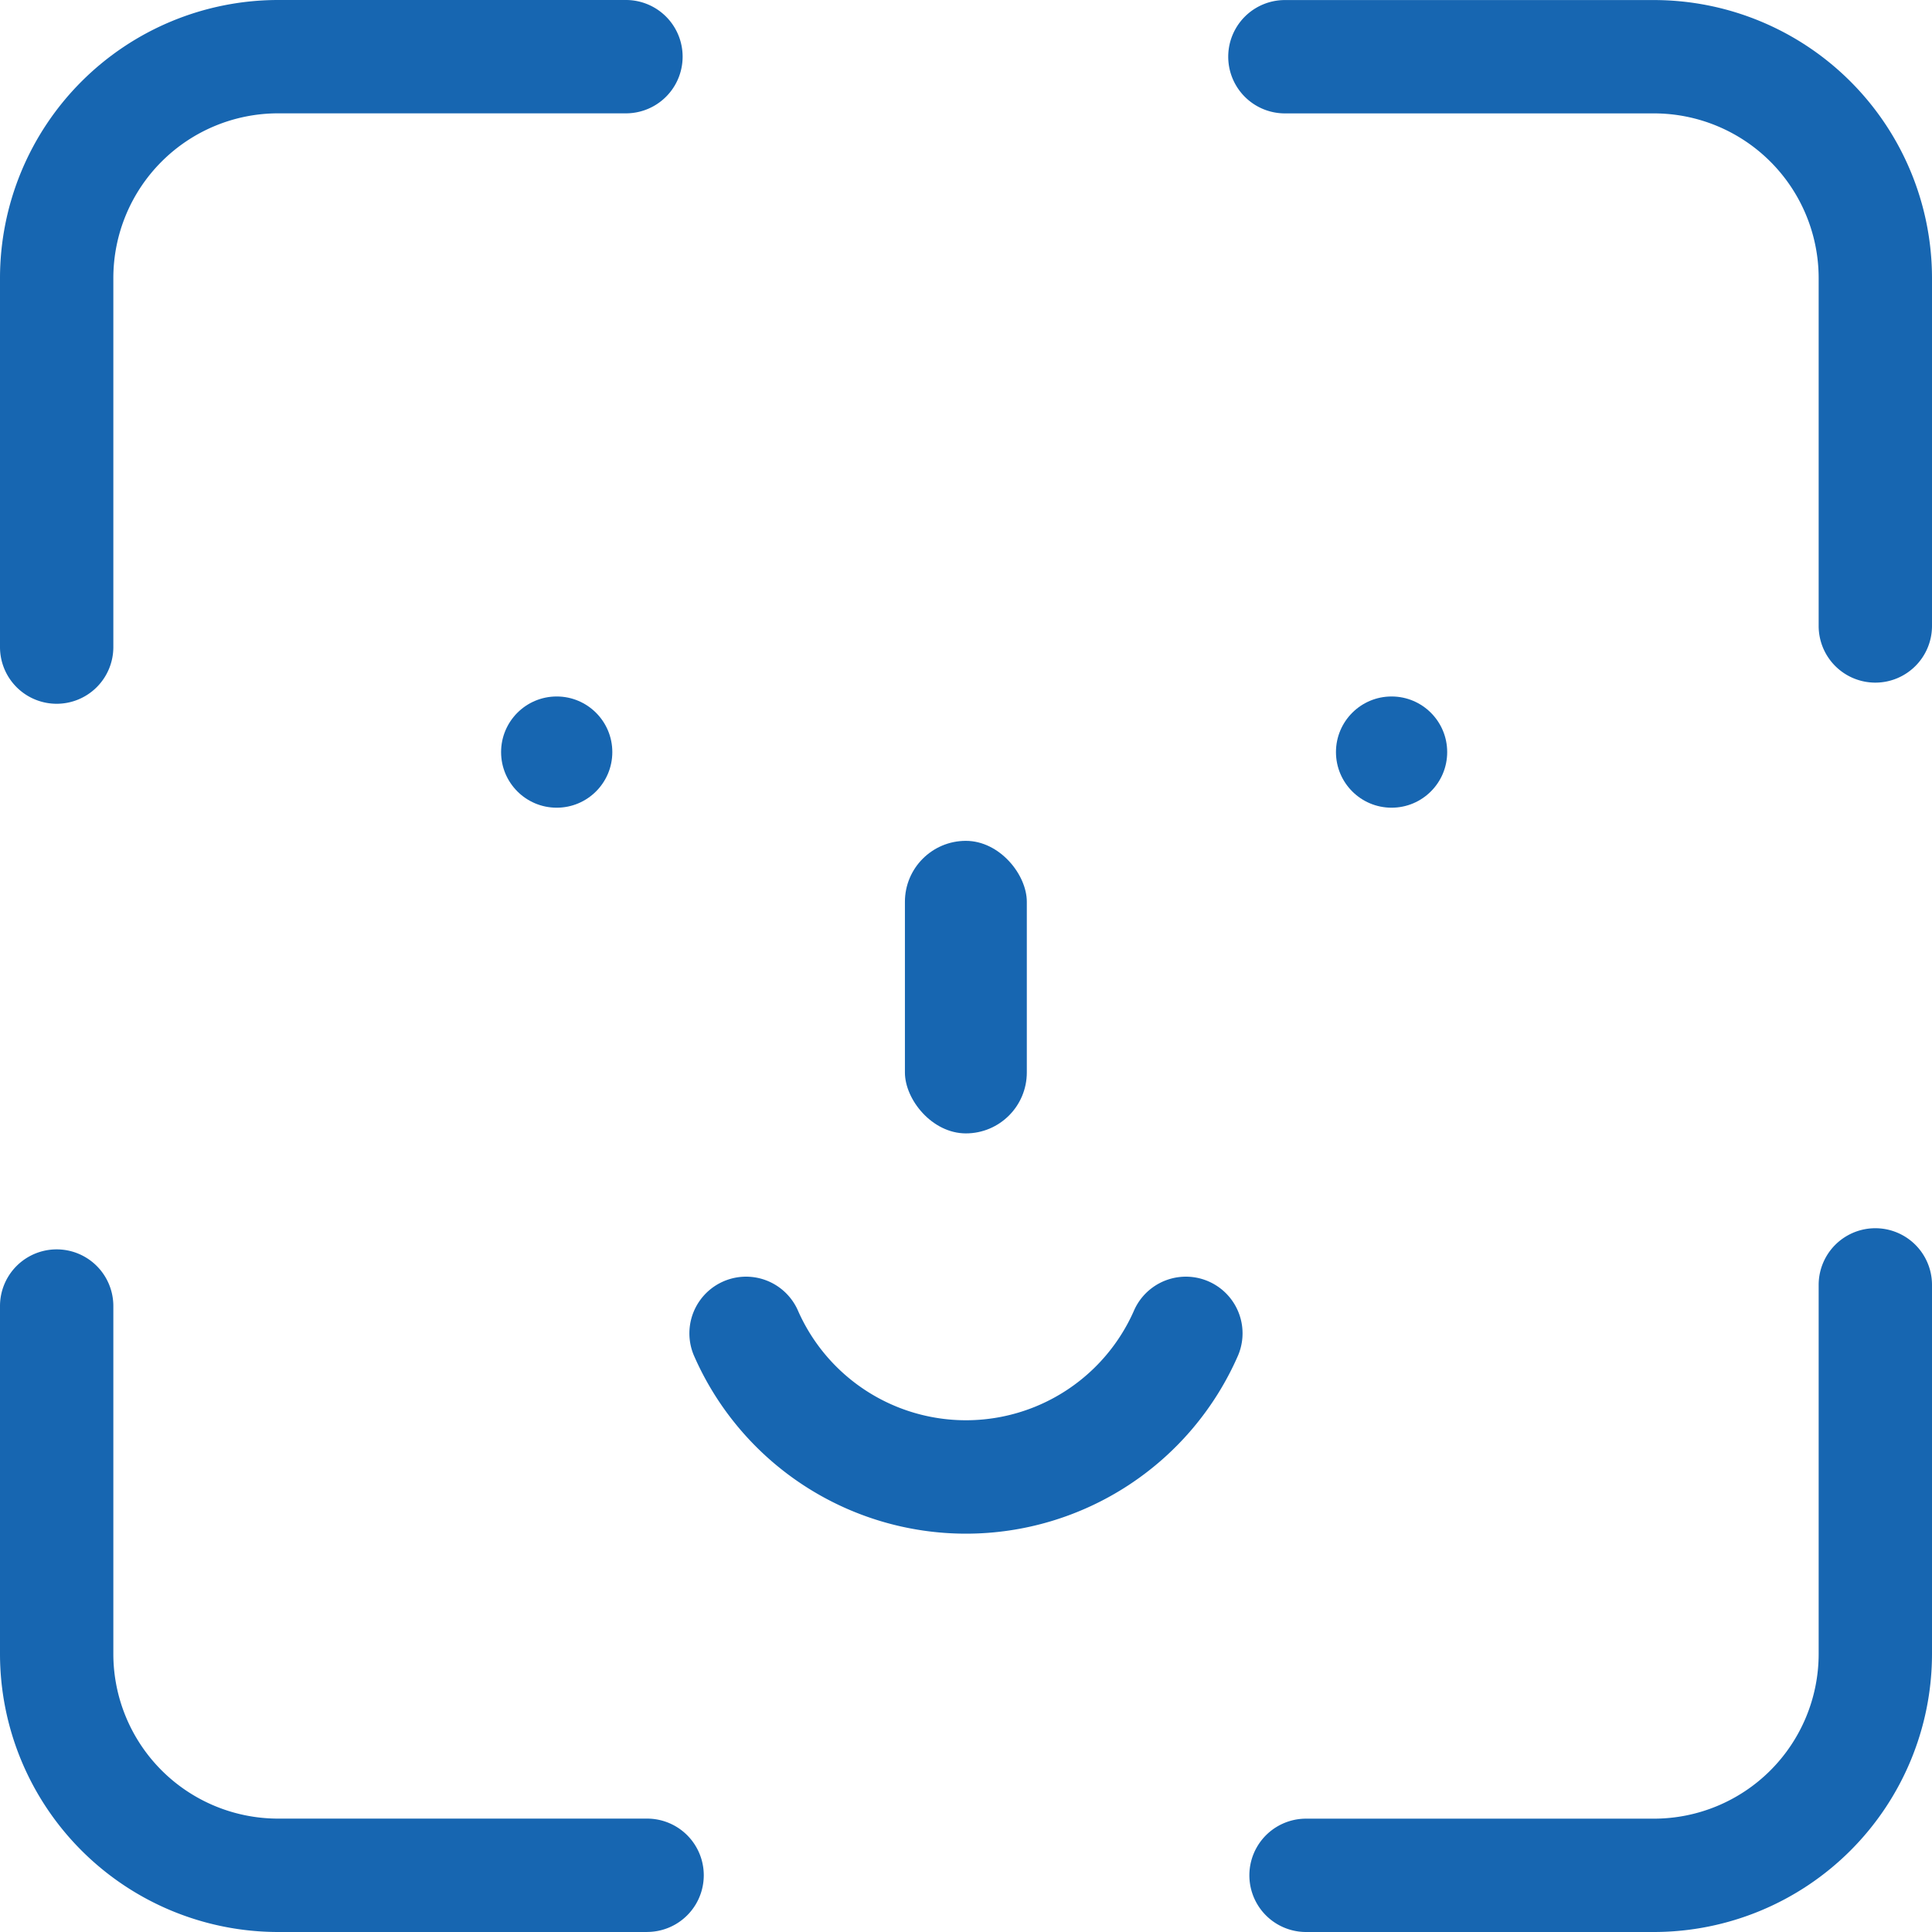 <svg id="Componente_23_1" data-name="Componente 23 – 1" xmlns="http://www.w3.org/2000/svg" width="36.547" height="36.547" viewBox="0 0 36.547 36.547">
  <g id="Grupo_2395" data-name="Grupo 2395" transform="translate(9.479 13.175)">
    <circle id="Elipse_588" data-name="Elipse 588" cx="1.052" cy="1.052" r="1.052" transform="translate(0 0)" fill="#1766b1"/>
    <circle id="Elipse_589" data-name="Elipse 589" cx="1.052" cy="1.052" r="1.052" transform="translate(15.793 0)" fill="#1766b1"/>
  </g>
  <rect id="Retângulo_1887" data-name="Retângulo 1887" width="2.306" height="5.534" rx="1.153" transform="translate(17.118 15.906)" fill="#1766b1"/>
  <path id="Caminho_1594" data-name="Caminho 1594" d="M1133.631,261.434a1.072,1.072,0,0,1-1.072-1.072v-6.983a5.264,5.264,0,0,1,5.258-5.258h6.583a1.072,1.072,0,1,1,0,2.144h-6.583a3.117,3.117,0,0,0-3.114,3.113v6.983A1.072,1.072,0,0,1,1133.631,261.434Z" transform="translate(-1132.559 -248.121)" fill="#1766b1"/>
  <path id="Caminho_1595" data-name="Caminho 1595" d="M1253.161,261.034a1.072,1.072,0,0,1-1.072-1.072v-6.583a3.117,3.117,0,0,0-3.114-3.113h-6.983a1.072,1.072,0,1,1,0-2.144h6.983a5.263,5.263,0,0,1,5.258,5.258v6.583A1.072,1.072,0,0,1,1253.161,261.034Z" transform="translate(-1217.686 -248.121)" fill="#1766b1"/>
  <path id="Caminho_1596" data-name="Caminho 1596" d="M1250.439,369.794h-6.583a1.072,1.072,0,1,1,0-2.144h6.583a3.117,3.117,0,0,0,3.114-3.114v-6.983a1.072,1.072,0,0,1,2.144,0v6.983A5.264,5.264,0,0,1,1250.439,369.794Z" transform="translate(-1219.15 -333.247)" fill="#1766b1"/>
  <path id="Caminho_1597" data-name="Caminho 1597" d="M1144.8,371.259h-6.983a5.264,5.264,0,0,1-5.258-5.258v-6.583a1.072,1.072,0,1,1,2.144,0V366a3.117,3.117,0,0,0,3.114,3.114h6.983a1.072,1.072,0,1,1,0,2.144Z" transform="translate(-1132.559 -334.712)" fill="#1766b1"/>
  <path id="Caminho_1598" data-name="Caminho 1598" d="M1198.589,365.561a5.617,5.617,0,0,1-5.15-3.376,1.072,1.072,0,0,1,1.965-.857,3.472,3.472,0,0,0,6.368,0,1.072,1.072,0,0,1,1.965.857A5.617,5.617,0,0,1,1198.589,365.561Z" transform="translate(-1180.315 -336.549)" fill="#1766b1"/>
</svg>
